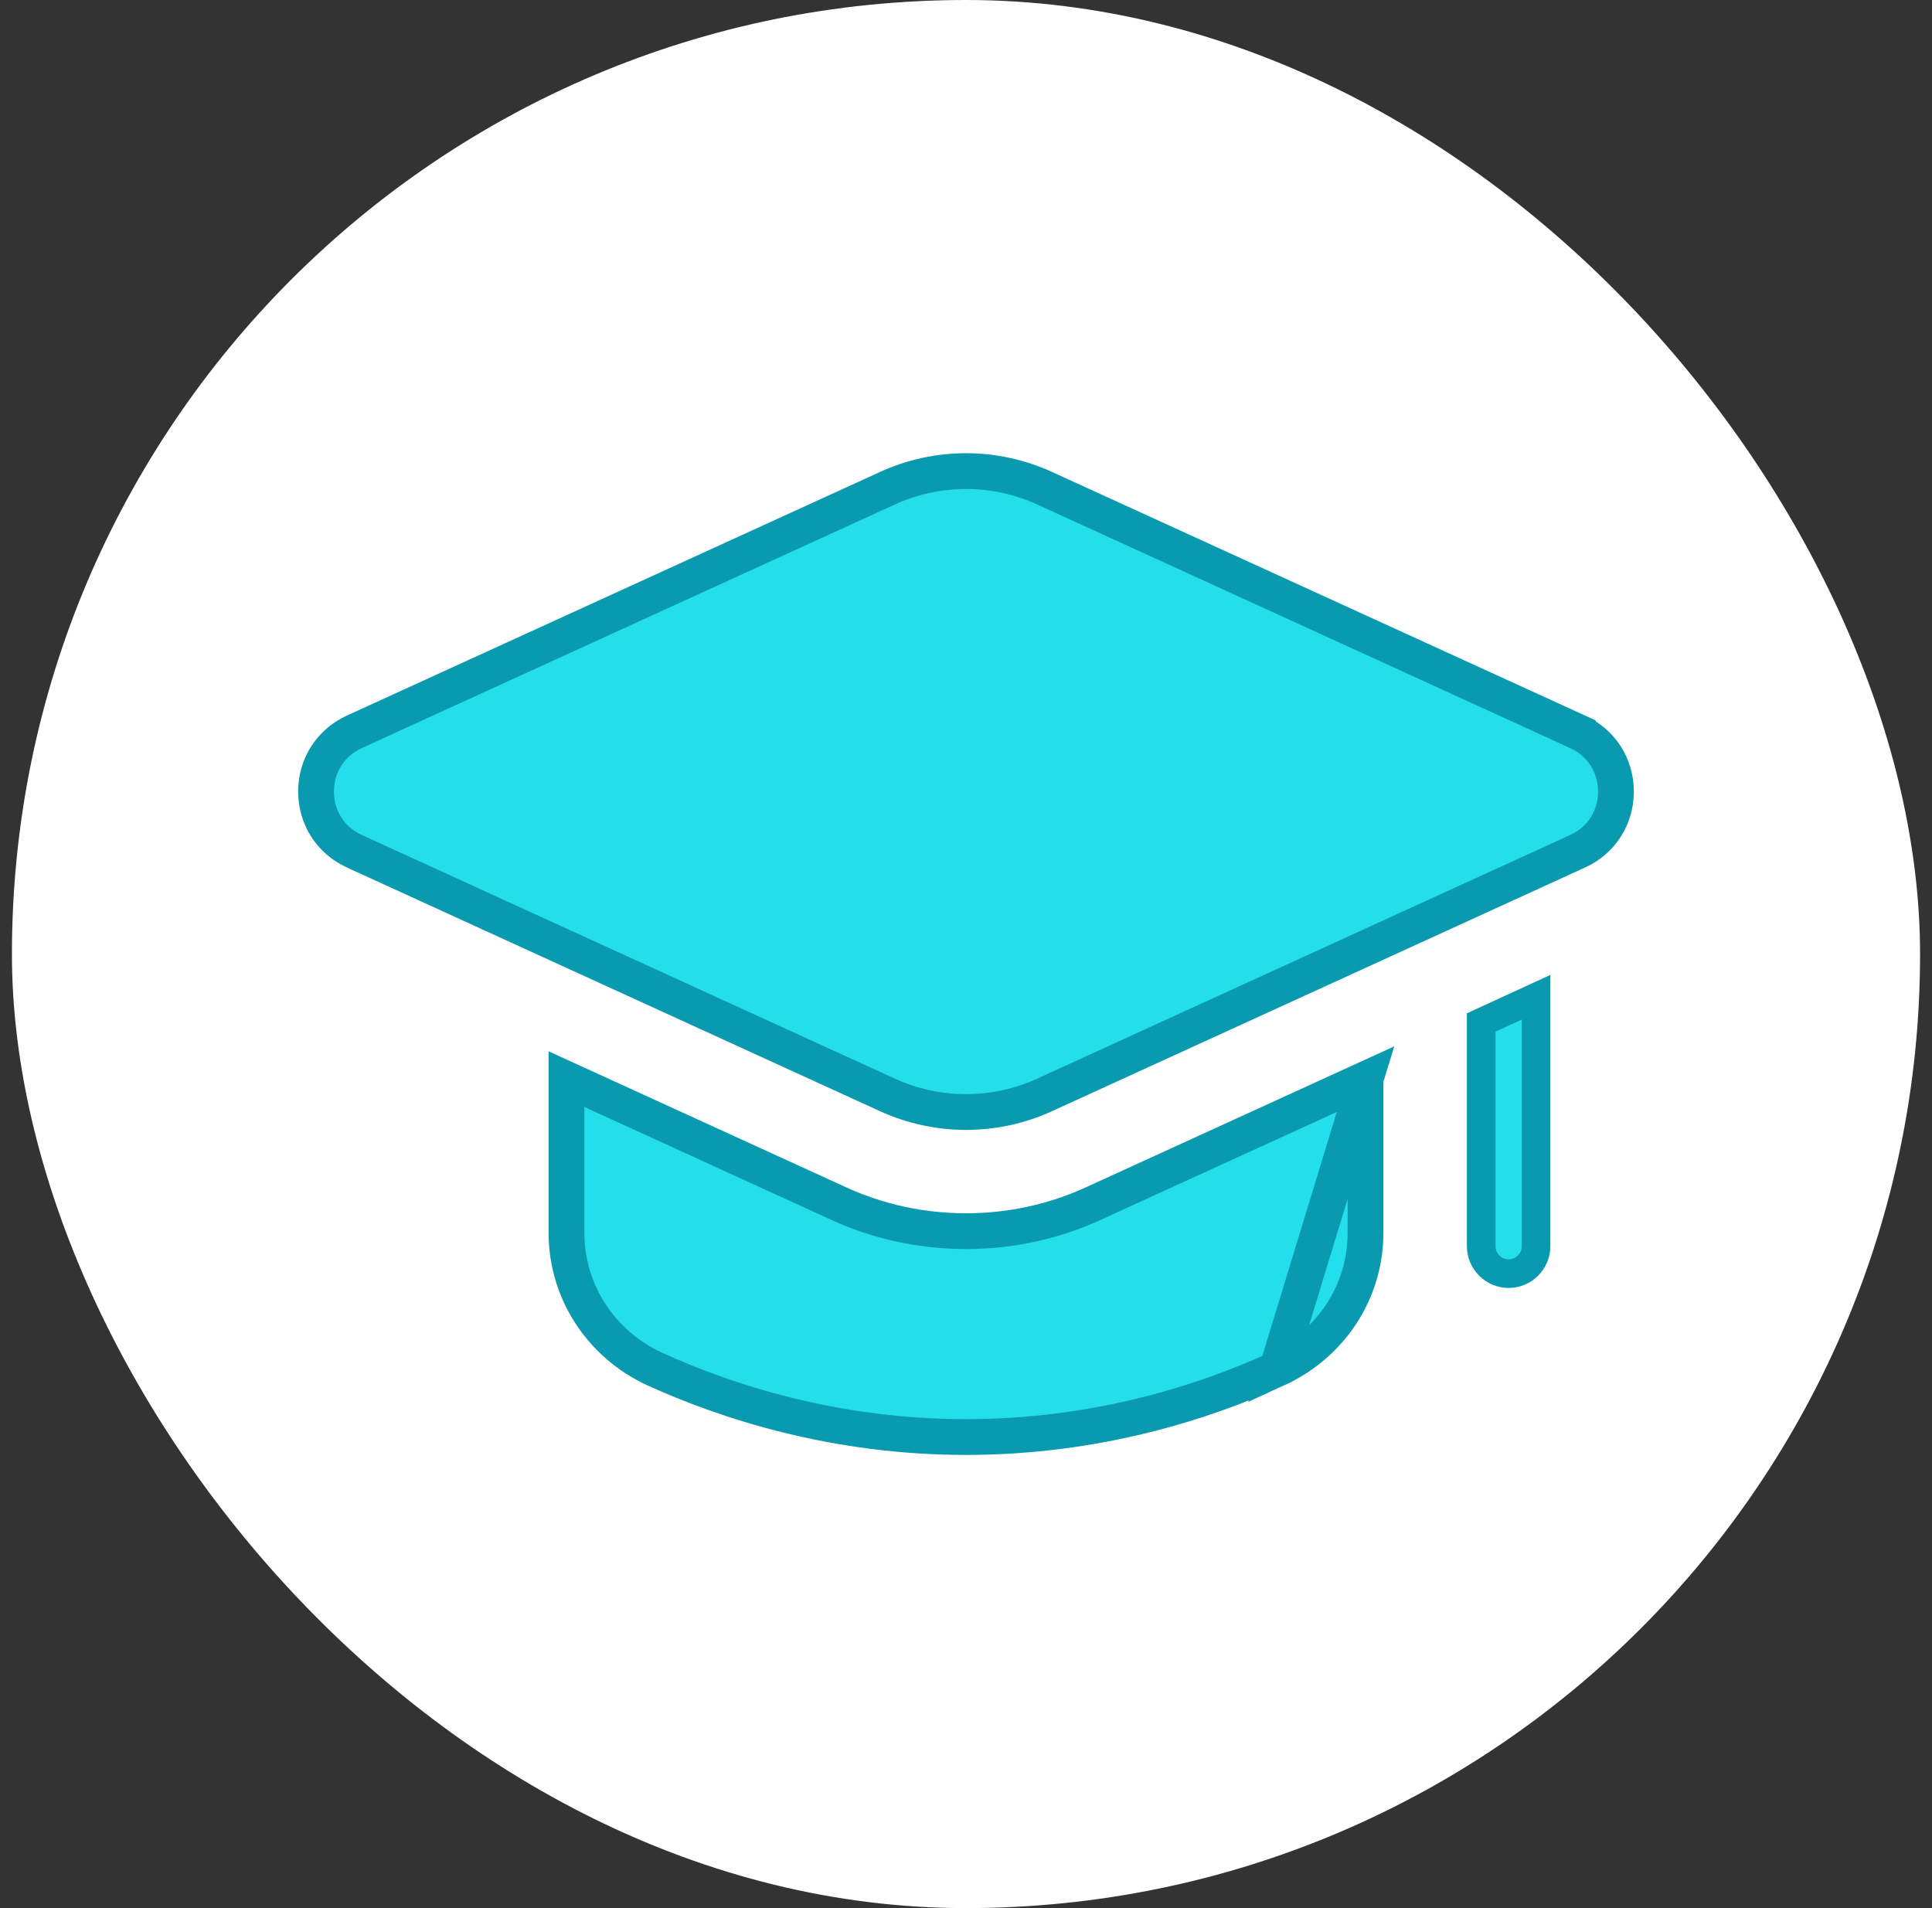 <svg width="81" height="80" viewBox="0 0 81 80" fill="none" xmlns="http://www.w3.org/2000/svg">
<rect x="0" y="0" width="81" height="80" fill="#333333" stroke="none"/>
<rect x="0.5" width="80" height="80" rx="40" fill="white"/>
<g clip-path="url(#clip0_2537_2392)">
<path d="M57.25 45.245L45.872 50.446C45.871 50.446 45.871 50.447 45.871 50.447C44.178 51.228 42.356 51.618 40.5 51.618C38.644 51.618 36.822 51.228 35.129 50.447C35.129 50.447 35.129 50.446 35.128 50.446L23.75 45.245V51.69C23.75 54.153 25.199 56.359 27.442 57.396C30.453 58.764 34.983 60.25 40.5 60.25C46.018 60.25 50.548 58.764 53.54 57.396L57.25 45.245ZM57.25 45.245V51.69C57.25 54.153 55.801 56.359 53.54 57.396L57.25 45.245Z" fill="#24DEEC" stroke="#0A9AB0" stroke-width="1.5"/>
<path d="M62.1 42.869L64.4 41.811V52.25C64.4 52.881 63.881 53.4 63.25 53.4C62.619 53.4 62.1 52.881 62.1 52.25V42.869Z" fill="#24DEEC" stroke="#0A9AB0" stroke-width="1.2"/>
<path d="M43.797 45.905L43.797 45.905C42.748 46.385 41.626 46.623 40.5 46.623C39.375 46.623 38.251 46.383 37.203 45.905C37.203 45.905 37.203 45.905 37.203 45.905L14.855 35.689C14.855 35.689 14.855 35.689 14.854 35.689C13.862 35.234 13.25 34.28 13.25 33.186C13.25 32.091 13.862 31.138 14.855 30.683L37.205 20.47C37.205 20.47 37.205 20.47 37.205 20.47C39.301 19.512 41.7 19.512 43.797 20.47C43.797 20.47 43.797 20.47 43.797 20.47L66.146 30.684L66.146 30.685C67.138 31.138 67.75 32.092 67.75 33.187C67.75 34.282 67.138 35.235 66.146 35.688L66.146 35.688L43.797 45.905Z" fill="#24DEEC" stroke="#0A9AB0" stroke-width="1.5"/>
</g>
<defs>
<clipPath id="clip0_2537_2392">
<rect width="56" height="56" fill="white" transform="translate(12.5 12)"/>
</clipPath>
</defs>
</svg>
